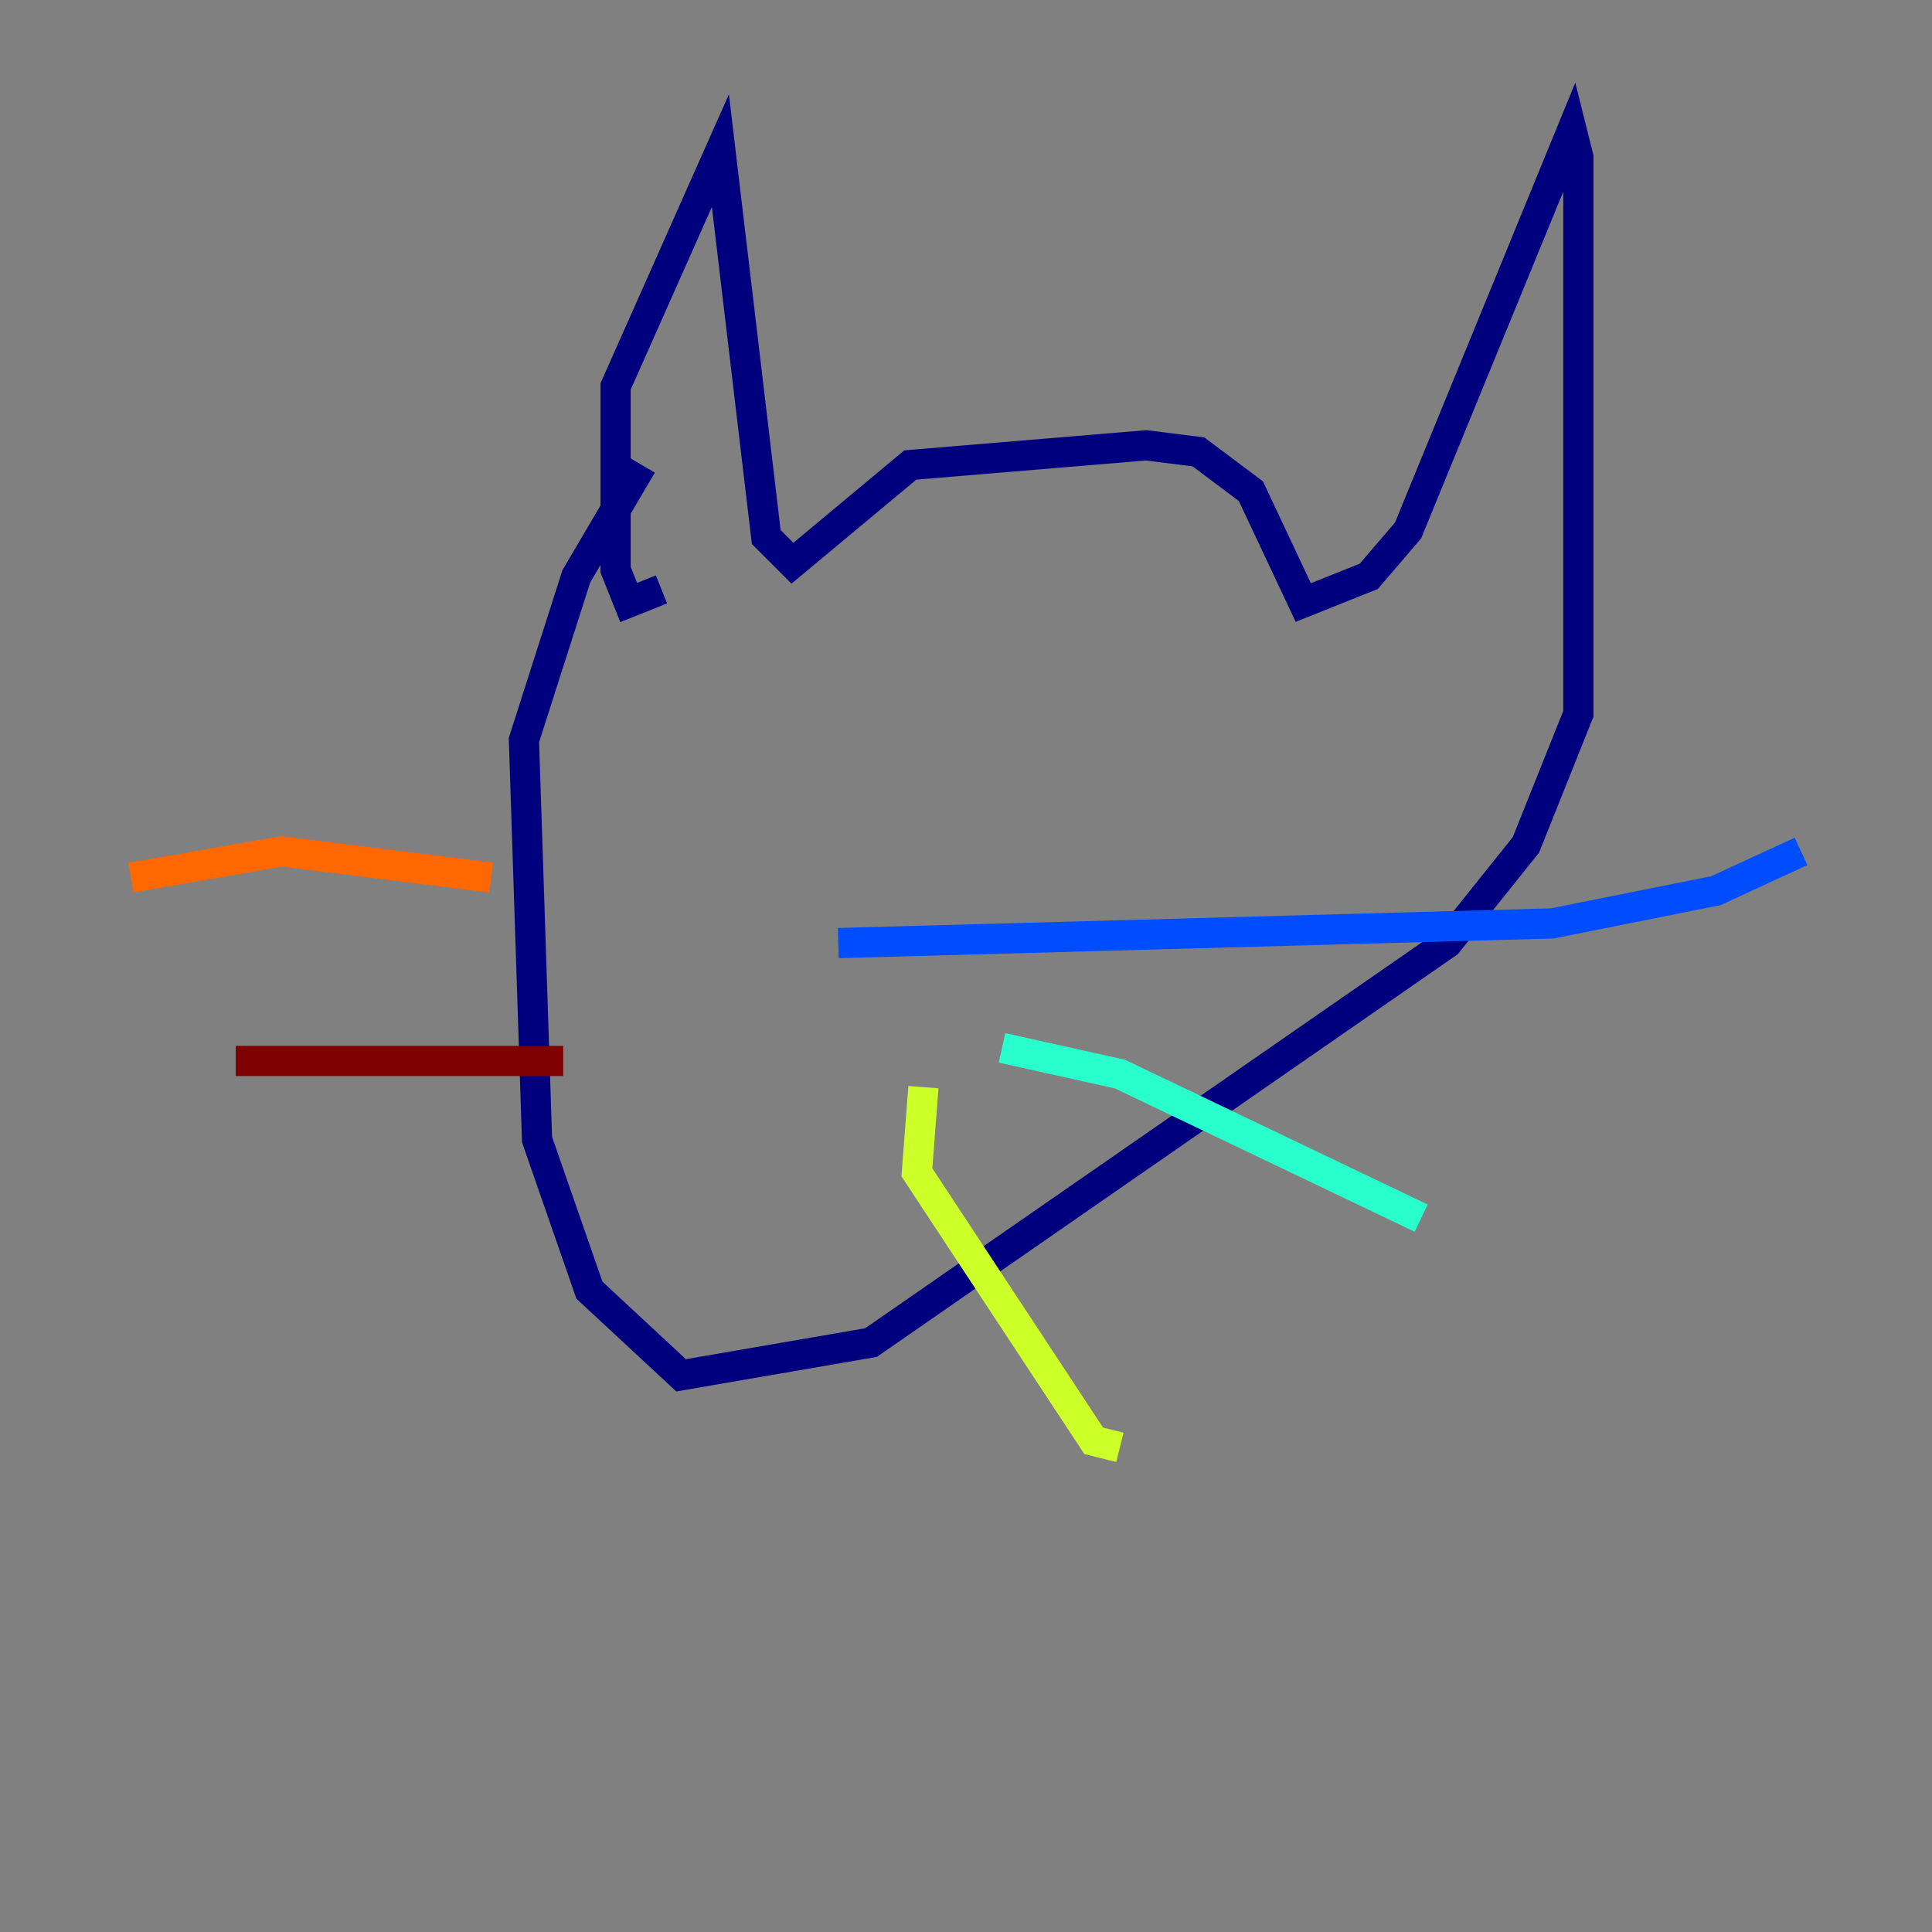 <?xml version="1.0" encoding="utf-8" ?>
<svg baseProfile="tiny" height="128" version="1.2" viewBox="0,0,128,128" width="128" xmlns="http://www.w3.org/2000/svg" xmlns:ev="http://www.w3.org/2001/xml-events" xmlns:xlink="http://www.w3.org/1999/xlink"><rect x="0" y="0" width="128" height="128" fill="#808080" stroke="none"/><defs /><polyline fill="none" points="43.824,39.051 41.654,39.919 40.786,37.749 40.786,25.6 47.729,9.98 50.766,35.58 52.502,37.315 60.312,30.807 75.932,29.505 79.403,29.939 82.875,32.542 86.346,39.919 90.685,38.183 93.288,35.146 104.136,8.678 104.57,10.414 104.57,47.295 101.098,55.973 95.891,62.481 57.709,88.949 45.125,91.119 39.051,85.478 35.58,75.498 34.712,49.031 38.183,38.183 42.522,30.807" stroke="#00007f" stroke-width="2" /><polyline fill="none" points="55.539,62.481 102.834,61.18 113.681,59.01 119.322,56.407" stroke="#004cff" stroke-width="2" /><polyline fill="none" points="66.386,69.424 74.197,71.159 94.156,80.705" stroke="#29ffcd" stroke-width="2" /><polyline fill="none" points="61.18,72.027 60.746,77.668 72.461,95.458 74.197,95.891" stroke="#cdff29" stroke-width="2" /><polyline fill="none" points="32.542,58.142 18.658,56.407 8.678,58.142" stroke="#ff6700" stroke-width="2" /><polyline fill="none" points="37.315,70.291 15.62,70.291" stroke="#7f0000" stroke-width="2" /></svg>